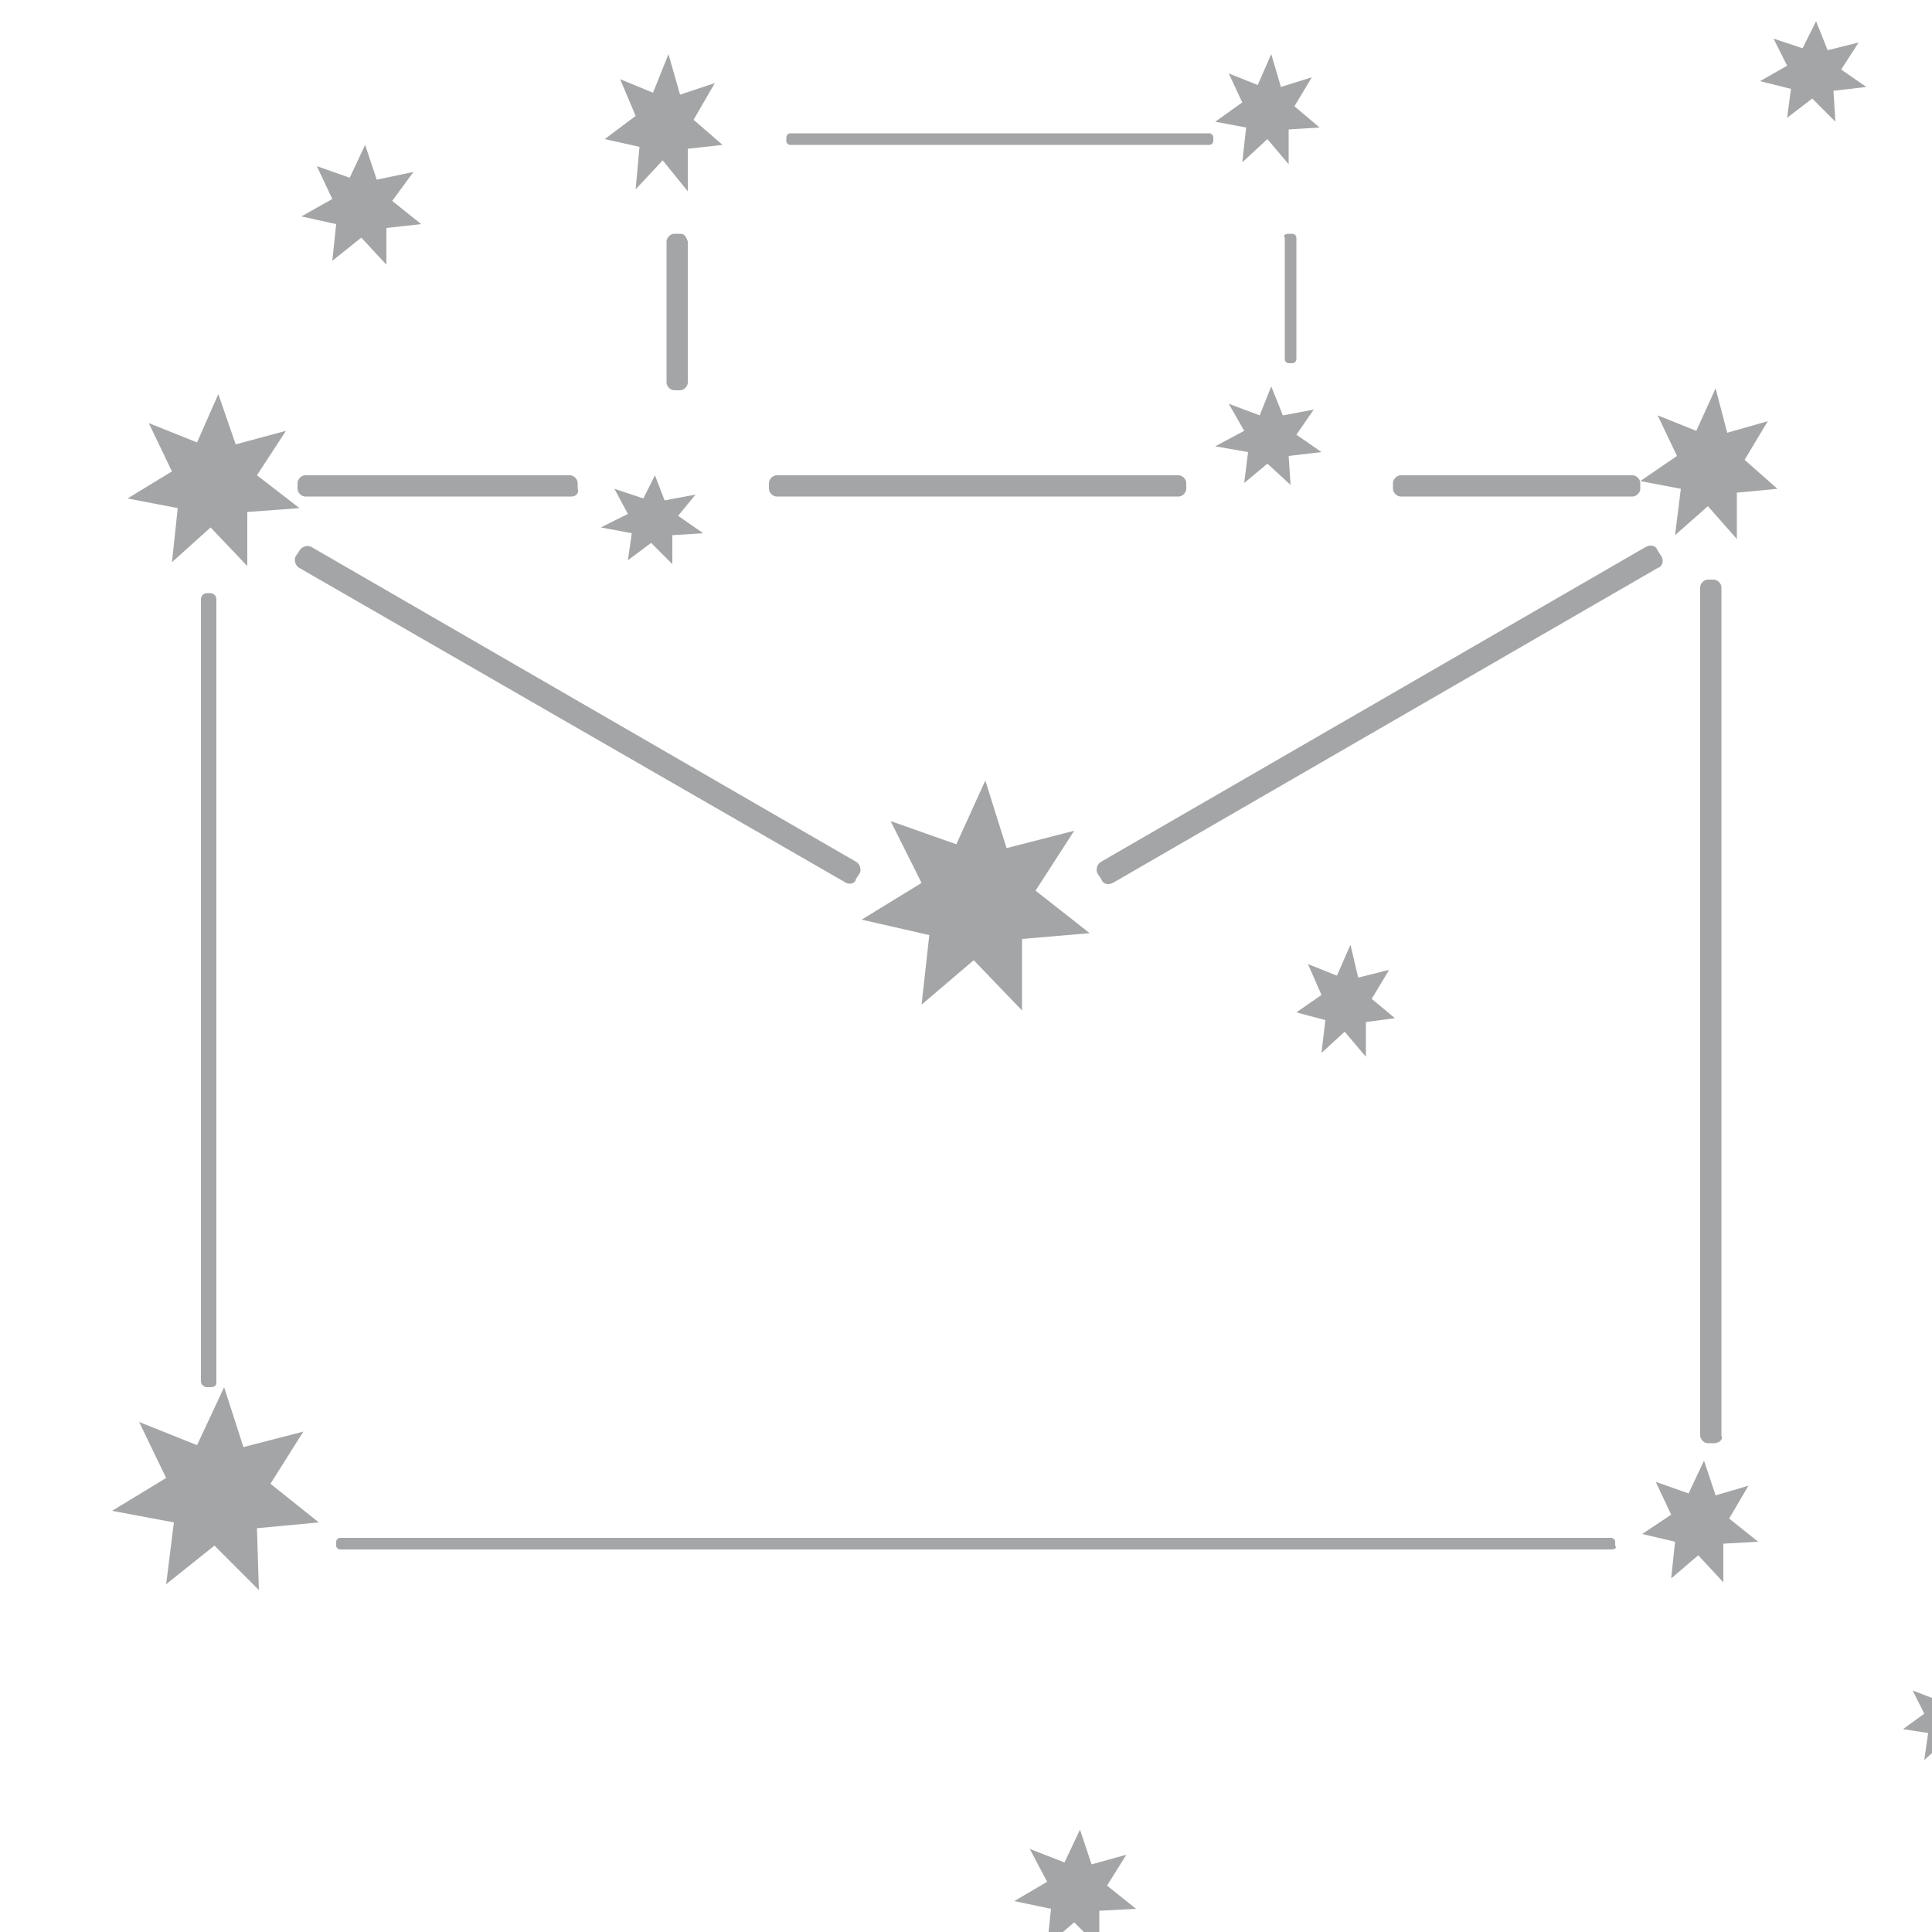 <svg version="1.1" id="Слой_1" xmlns="http://www.w3.org/2000/svg" xmlns:xlink="http://www.w3.org/1999/xlink" x="0px" y="0px"
	 viewBox="0 0 100 100" style="enable-background:new 0 0 100 100;" xml:space="preserve">
<style type="text/css">
	@keyframes change_fill {
		0% { fill: #ccffff; }
		50% { fill: #003333; }
		100% { fill: #ccffff; }
	}
	.st0{fill:#a4a5a6;}
	.a{
		animation: change_fill 7s infinite;
	}
	.b{
		animation: change_fill 6s infinite;
	}
	.c{
		animation: change_fill 8s infinite;
	}
	.d{
		animation: change_fill 10s infinite;
	}
	.e{
		animation: change_fill 8s infinite;
	}
	.f{
		animation: change_fill 11s infinite;
	}
	.g{
		animation: change_fill 7s infinite;
	}
	.h{
		animation: change_fill 10s infinite;
	}
	.i{
		animation: change_fill 12s infinite;
	}
	.j{
		animation: change_fill 7s infinite;
	}
	.k{
		animation: change_fill 9s infinite;
	}
	.l{
		animation: change_fill 10s infinite;
	}
	.m{
		animation: change_fill 10s infinite;
	}
	.n{
		animation: change_fill 8s infinite;
	}
</style>
<g>
	<polygon class="st0 a" points="12.8,29.3 10.9,27.3 8.9,29.1 9.2,26.3 6.6,25.8 8.9,24.4 7.7,21.9 10.2,22.9 11.3,20.4 12.2,23 
		14.8,22.3 13.3,24.6 15.5,26.3 12.8,26.5 	"/>
	<polygon class="st0 b" points="20,13.7 18.7,12.3 17.2,13.5 17.4,11.6 15.6,11.2 17.2,10.3 16.4,8.6 18.1,9.2 18.9,7.5 19.5,9.3 
		21.4,8.9 20.3,10.4 21.8,11.6 20,11.8 	"/>
	<polygon class="st0 c" points="70.7,54.7 69.6,53.4 68.4,54.5 68.6,52.8 67.1,52.4 68.4,51.5 67.7,49.9 69.2,50.5 69.9,48.9 
		70.3,50.6 71.9,50.2 71,51.7 72.2,52.7 70.7,52.9 	"/>
	<polygon class="st0 d" points="101.6,91.2 100.6,90.2 99.6,91.1 99.8,89.7 98.5,89.5 99.6,88.7 99,87.5 100.3,88 100.8,86.7 
		101.3,88 102.5,87.7 101.8,88.9 102.9,89.7 101.5,89.8 	"/>
	<polygon class="st0 e" points="56.9,100.8 55.6,99.5 54.2,100.7 54.4,98.8 52.5,98.4 54.2,97.4 53.3,95.7 55.1,96.4 55.9,94.7 
		56.5,96.5 58.3,96 57.3,97.6 58.8,98.8 56.9,98.9 	"/>
	<polygon class="st0 f" points="95,6.3 93.8,5.1 92.5,6.1 92.7,4.6 91.1,4.2 92.5,3.4 91.8,2 93.3,2.5 94,1.1 94.6,2.6 96.2,2.2 
		95.3,3.6 96.6,4.5 94.9,4.7 	"/>
	<polygon class="st0 g" points="13.4,82.3 11.1,80 8.6,82 9,78.8 5.8,78.2 8.6,76.5 7.2,73.6 10.2,74.8 11.6,71.8 12.6,74.9 
		15.7,74.1 14,76.8 16.5,78.8 13.3,79.1 	"/>
	<polygon class="st0 h" points="89.2,81.9 87.9,80.5 86.5,81.7 86.7,79.8 85,79.4 86.5,78.4 85.7,76.7 87.4,77.3 88.2,75.6 88.8,77.4 
		90.5,76.9 89.5,78.6 91,79.8 89.2,79.9 	"/>
	<polygon class="st0 i" points="89.9,27.9 88.4,26.2 86.7,27.7 87,25.3 84.9,24.9 86.8,23.6 85.8,21.5 87.8,22.3 88.8,20.1 89.4,22.4 
		91.5,21.8 90.3,23.8 92,25.3 89.9,25.5 	"/>
	<polygon class="st0 j" points="52.9,52.3 50.4,49.7 47.7,52 48.1,48.4 44.6,47.6 47.7,45.7 46.1,42.5 49.5,43.7 51,40.4 52.1,43.9 
		55.6,43 53.6,46.1 56.4,48.3 52.9,48.6 	"/>
	<polygon class="st0 k" points="34.8,29.2 33.7,28.1 32.5,29 32.7,27.6 31.1,27.3 32.5,26.6 31.8,25.3 33.3,25.8 33.9,24.6 34.4,25.9 
		36,25.6 35.1,26.7 36.4,27.6 34.8,27.7 	"/>
	<polygon class="st0 l" points="35.6,9.9 34.3,8.3 32.9,9.8 33.1,7.6 31.3,7.2 32.9,6 32.1,4.1 33.8,4.8 34.6,2.8 35.2,4.9 37,4.3 
		35.9,6.2 37.4,7.5 35.6,7.7 	"/>
	<polygon class="st0 m" points="66.7,8.5 65.6,7.2 64.3,8.4 64.5,6.6 62.9,6.3 64.3,5.3 63.6,3.8 65.1,4.4 65.8,2.8 66.3,4.5 67.9,4 
		67,5.5 68.3,6.6 66.7,6.7 	"/>
	<polygon class="st0 n" points="66.8,25.1 65.6,24 64.4,25 64.6,23.4 62.9,23.1 64.4,22.3 63.6,20.9 65.2,21.5 65.8,20 66.4,21.5 
		68,21.2 67.1,22.5 68.4,23.4 66.7,23.6 	"/>
	<path class="st0" d="M10.9,71.8h-0.2c-0.1,0-0.3-0.1-0.3-0.3V31c0-0.1,0.1-0.3,0.3-0.3h0.2c0.1,0,0.3,0.1,0.3,0.3v40.6
		C11.2,71.7,11.1,71.8,10.9,71.8z"/>
	<path class="st0" d="M29.6,25.7H15.8c-0.2,0-0.4-0.2-0.4-0.4v-0.3c0-0.2,0.2-0.4,0.4-0.4h13.7c0.2,0,0.4,0.2,0.4,0.4v0.3
		C30,25.5,29.8,25.7,29.6,25.7z"/>
	<path class="st0" d="M61,25.7H40.2c-0.2,0-0.4-0.2-0.4-0.4v-0.3c0-0.2,0.2-0.4,0.4-0.4H61c0.2,0,0.4,0.2,0.4,0.4v0.3
		C61.4,25.5,61.2,25.7,61,25.7z"/>
	<path class="st0" d="M84.5,25.7h-12c-0.2,0-0.4-0.2-0.4-0.4v-0.3c0-0.2,0.2-0.4,0.4-0.4h12c0.2,0,0.4,0.2,0.4,0.4v0.3
		C84.9,25.5,84.7,25.7,84.5,25.7z"/>
	<path class="st0" d="M88.7,74.7h-0.3c-0.2,0-0.4-0.2-0.4-0.4V30.4c0-0.2,0.2-0.4,0.4-0.4h0.3c0.2,0,0.4,0.2,0.4,0.4v43.9
		C89.2,74.5,89,74.7,88.7,74.7z"/>
	<path class="st0" d="M83.4,80.2H17.6c-0.1,0-0.2-0.1-0.2-0.2v-0.2c0-0.1,0.1-0.2,0.2-0.2h65.8c0.1,0,0.2,0.1,0.2,0.2V80
		C83.7,80.1,83.6,80.2,83.4,80.2z"/>
	<path class="st0" d="M43.8,45.7L15.5,29.4c-0.2-0.1-0.3-0.4-0.2-0.6l0.2-0.3c0.1-0.2,0.4-0.3,0.6-0.2l28.2,16.3
		c0.2,0.1,0.3,0.4,0.2,0.6l-0.2,0.3C44.3,45.7,44,45.8,43.8,45.7z"/>
	<path class="st0" d="M57,44.6l28.2-16.3c0.2-0.1,0.5-0.1,0.6,0.2l0.2,0.3c0.1,0.2,0.1,0.5-0.2,0.6L57.6,45.7
		c-0.2,0.1-0.5,0.1-0.6-0.2l-0.2-0.3C56.7,45,56.8,44.7,57,44.6z"/>
	<path class="st0" d="M62.6,7.5H40.9c-0.1,0-0.2-0.1-0.2-0.2V7.1c0-0.1,0.1-0.2,0.2-0.2h21.7c0.1,0,0.2,0.1,0.2,0.2v0.2
		C62.8,7.4,62.7,7.5,62.6,7.5z"/>
	<path class="st0" d="M66.7,12.1h0.2c0.1,0,0.2,0.1,0.2,0.2v6.3c0,0.1-0.1,0.2-0.2,0.2h-0.2c-0.1,0-0.2-0.1-0.2-0.2v-6.3
		C66.4,12.2,66.5,12.1,66.7,12.1z"/>
	<path class="st0" d="M35.2,12.1h-0.3c-0.2,0-0.4,0.2-0.4,0.4v7.3c0,0.2,0.2,0.4,0.4,0.4h0.3c0.2,0,0.4-0.2,0.4-0.4v-7.3
		C35.5,12.2,35.4,12.1,35.2,12.1z"/>
</g>
</svg>
